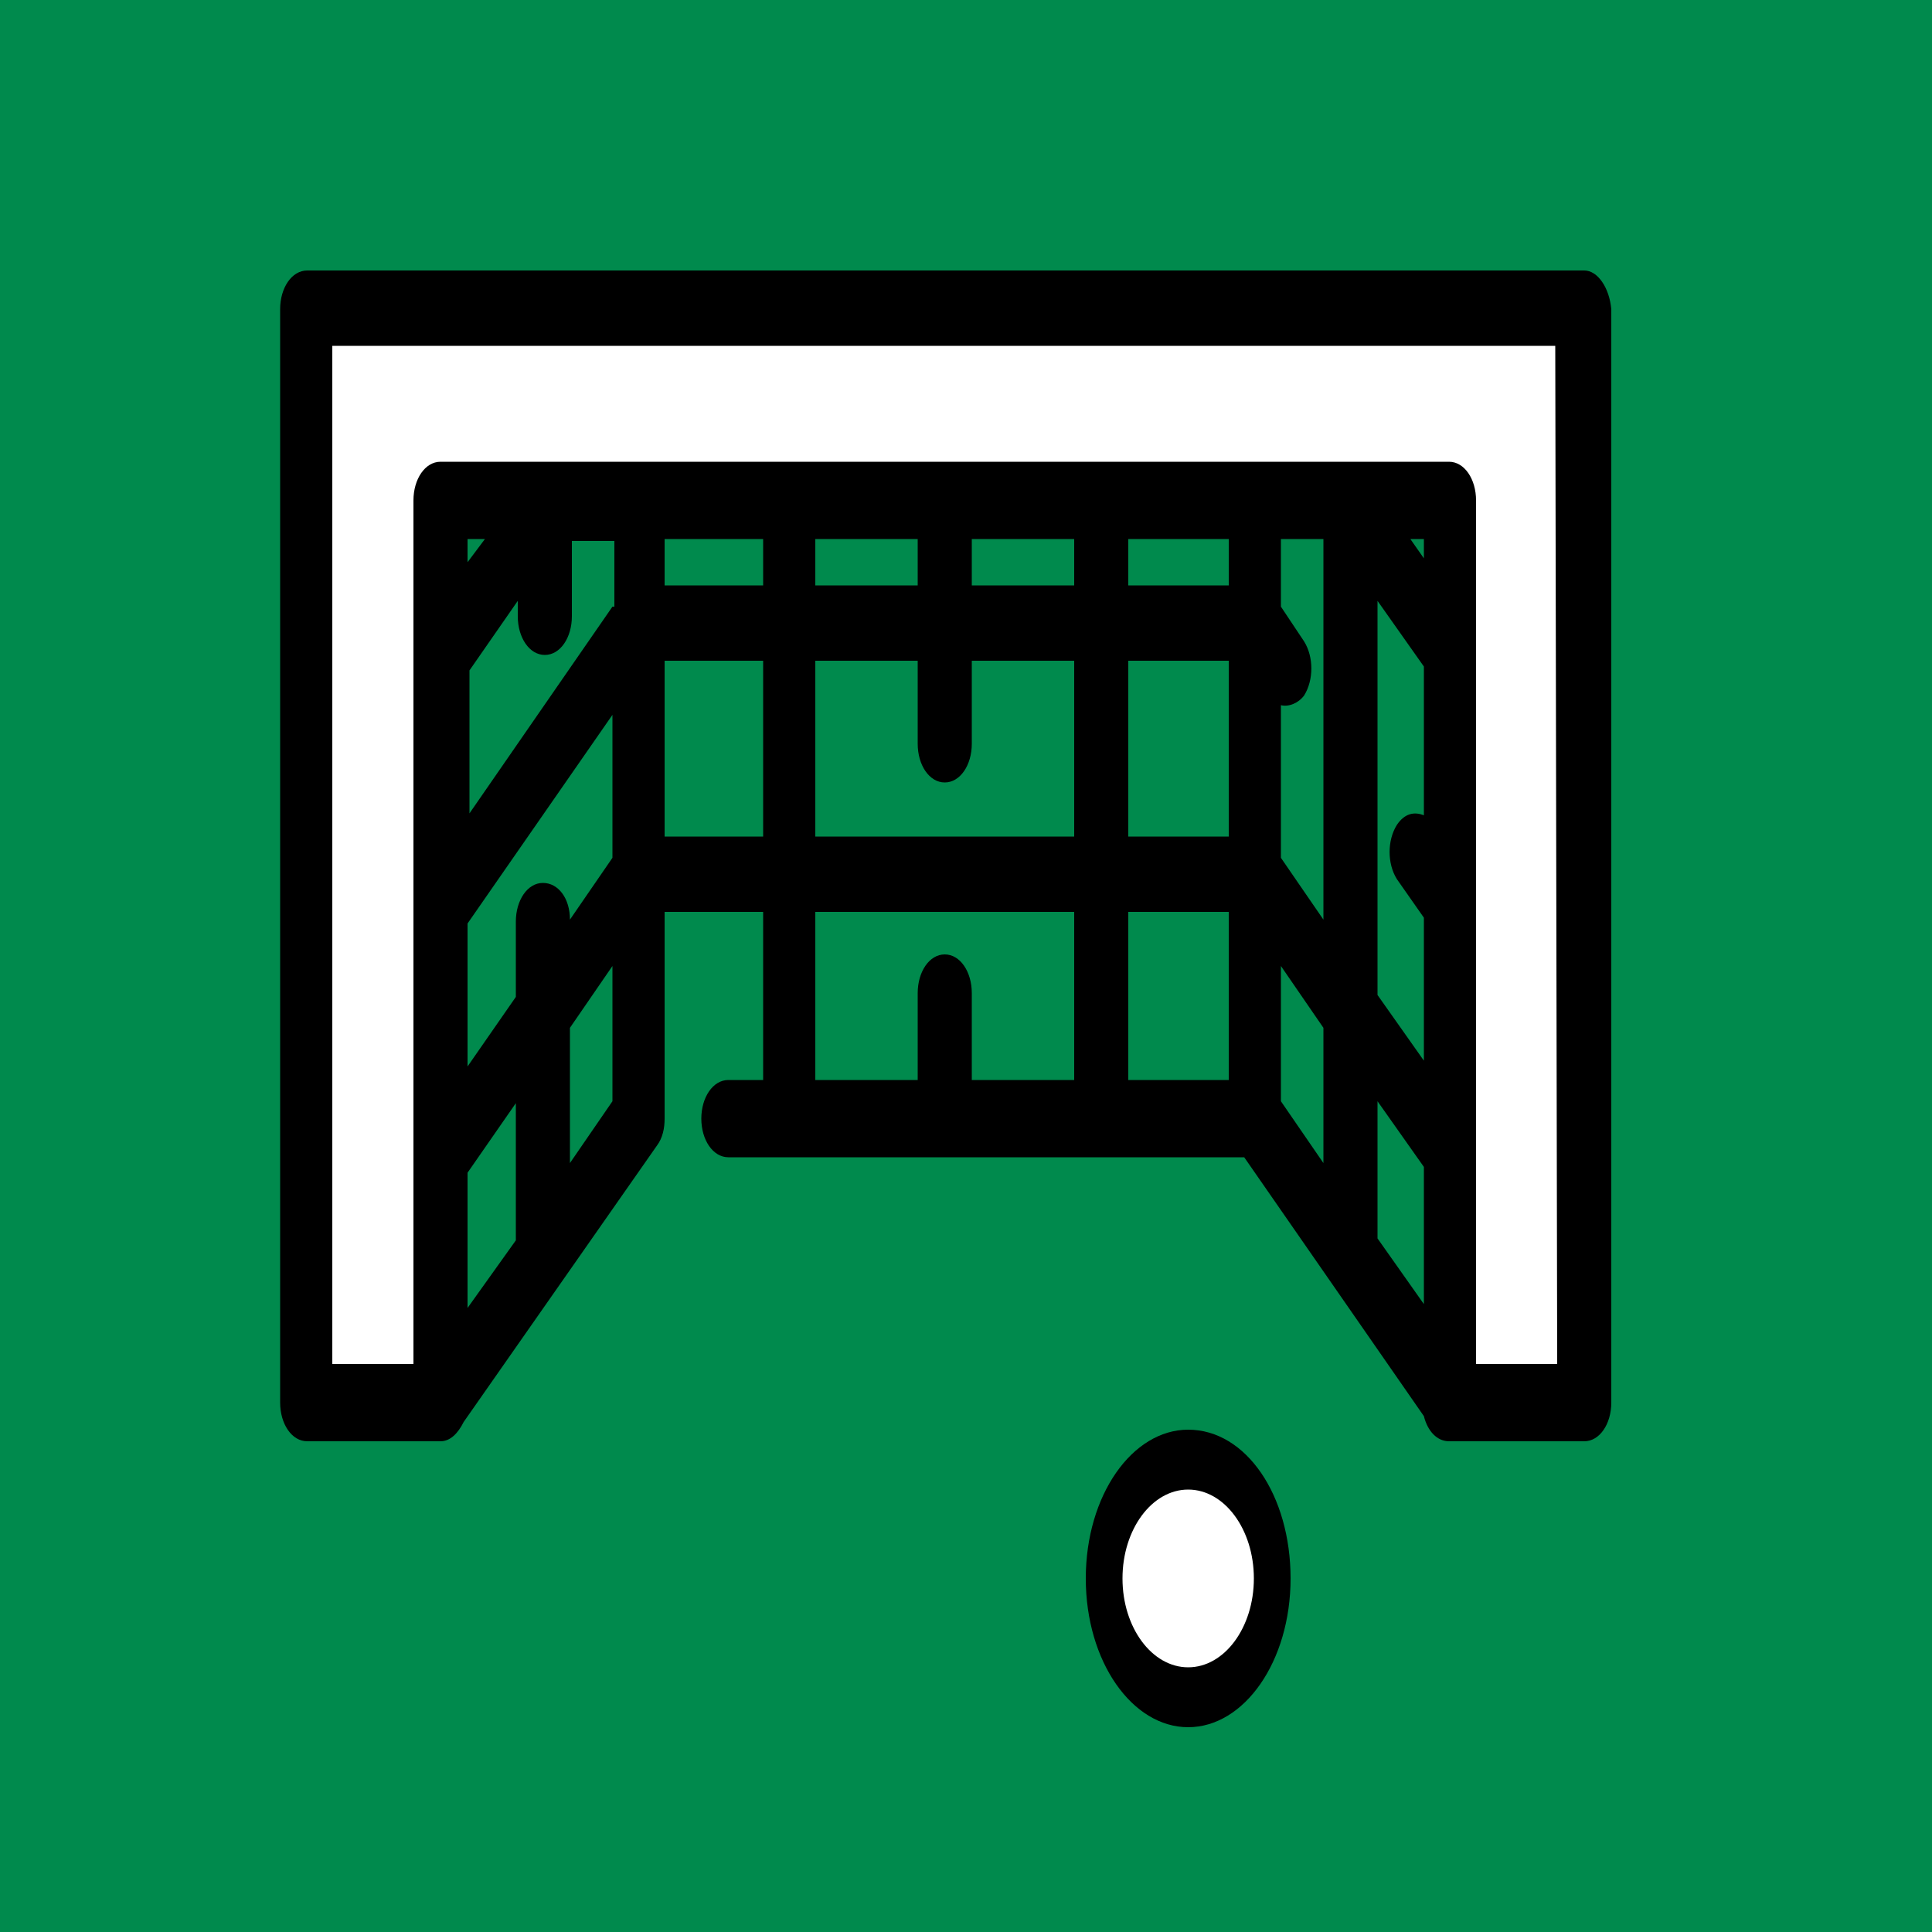 <?xml version="1.0" encoding="utf-8"?>
<!-- Generator: Adobe Illustrator 27.2.0, SVG Export Plug-In . SVG Version: 6.00 Build 0)  -->
<svg version="1.1" id="Capa_1" xmlns="http://www.w3.org/2000/svg" xmlns:xlink="http://www.w3.org/1999/xlink" x="0px" y="0px"
	 viewBox="0 0 100 100" style="enable-background:new 0 0 100 100;" xml:space="preserve">
<style type="text/css">
	.st0{fill:#008A4D;}
	.st1{fill:#FFFFFF;}
</style>
<rect x="-2" y="-1" class="st0" width="104" height="102"/>
<polyline class="st1" points="15.1,15.3 15.3,72.9 23.1,72.9 23.4,26.5 74.6,26.7 74.8,72.9 82.3,72.9 82.3,15.3 "/>
<g>
	<g>
		<g>
			<path d="M82,14H15.9c-0.8,0-1.4,0.9-1.4,2v56.6c0,1.1,0.6,2,1.4,2h6.9c0.5,0,0.9-0.4,1.2-1l10-14.3c0.3-0.4,0.4-0.9,0.4-1.4l0,0
				V47.2h5.1v8.7h-1.8c-0.8,0-1.4,0.9-1.4,2s0.6,2,1.4,2h26.7l9.3,13.4c0.2,0.8,0.7,1.3,1.3,1.3h7c0.8,0,1.4-0.9,1.4-2V16
				C83.3,14.9,82.7,14,82,14z M24.2,67.7v-7l0,0l2.5-3.6V64c0,0.1,0,0.1,0,0.2L24.2,67.7z M31.7,57l-2.2,3.2v-7l2.2-3.2V57z
				 M31.7,44.4l-2.2,3.2c0-1.1-0.6-1.9-1.4-1.9s-1.4,0.9-1.4,2v3.9l-2.5,3.6v-7.4L31.7,37V44.4z M31.7,31.4l-7.4,10.7v-7.4l2.5-3.6
				v0.8c0,1.1,0.6,2,1.4,2s1.4-0.9,1.4-2v-3.7c0-0.1,0-0.1,0-0.2h2.2v3.4H31.7z M24.2,29.1v-1.2h0.9L24.2,29.1z M39.5,43.3h-5.1
				v-9.1h5.1V43.3z M39.5,30.3h-5.1v-2.4h5.1V30.3z M55.6,55.9h-5.3v-4.5c0-1.1-0.6-2-1.4-2c-0.8,0-1.4,0.9-1.4,2v4.5h-5.3v-8.7
				h13.4V55.9z M55.6,43.3H42.2v-9.1h5.3v4.3c0,1.1,0.6,2,1.4,2c0.8,0,1.4-0.9,1.4-2v-4.3h5.3C55.6,34.2,55.6,43.3,55.6,43.3z
				 M42.2,30.3v-2.4h5.3v2.4H42.2z M55.6,30.3h-5.3v-2.4h5.3V30.3z M63.6,55.9h-5.2v-8.7h5.2V55.9z M63.6,43.3h-5.2v-9.1h5.2V43.3z
				 M63.6,30.3h-5.2v-2.4h5.2V30.3z M68.5,60.2L66.3,57v-7l2.2,3.2V60.2z M68.5,28.1v19.5l-2.2-3.2v-7.9c0.4,0.1,0.9-0.1,1.2-0.5
				c0.5-0.8,0.5-2,0-2.8l-1.2-1.8v-3.5h2.2C68.5,28,68.5,28,68.5,28.1z M73.7,67.5l-2.4-3.4c0-0.1,0-0.1,0-0.2V57l2.4,3.4V67.5
				L73.7,67.5z M73.7,42.2c-0.5-0.2-1-0.1-1.4,0.5c-0.5,0.8-0.5,2,0,2.8l1.4,2v7.4l-2.4-3.4V31.1l2.4,3.4V42.2z M73.7,28.9l-0.7-1
				h0.7V28.9z M80.6,70.6h-4.2V25.9c0-1.1-0.6-2-1.4-2H22.8c-0.8,0-1.4,0.9-1.4,2v44.7c-1.4,0-2.8,0-4.2,0c0-17.6,0-35.1,0-52.7
				h63.3L80.6,70.6L80.6,70.6z"/>
			<path d="M61.5,74c-2.9,0-5.3,3.4-5.3,7.7s2.4,7.7,5.3,7.7c2.9,0,5.3-3.4,5.3-7.7S64.5,74,61.5,74z M61.5,85.4
				c-1.4,0-2.6-1.7-2.6-3.7c0-2.1,1.2-3.7,2.6-3.7s2.6,1.7,2.6,3.7C64.2,83.7,63,85.4,61.5,85.4z"/>
		</g>
	</g>
</g>
<ellipse class="st1" cx="61.5" cy="81.7" rx="3.4" ry="4.6"/>
</svg>

